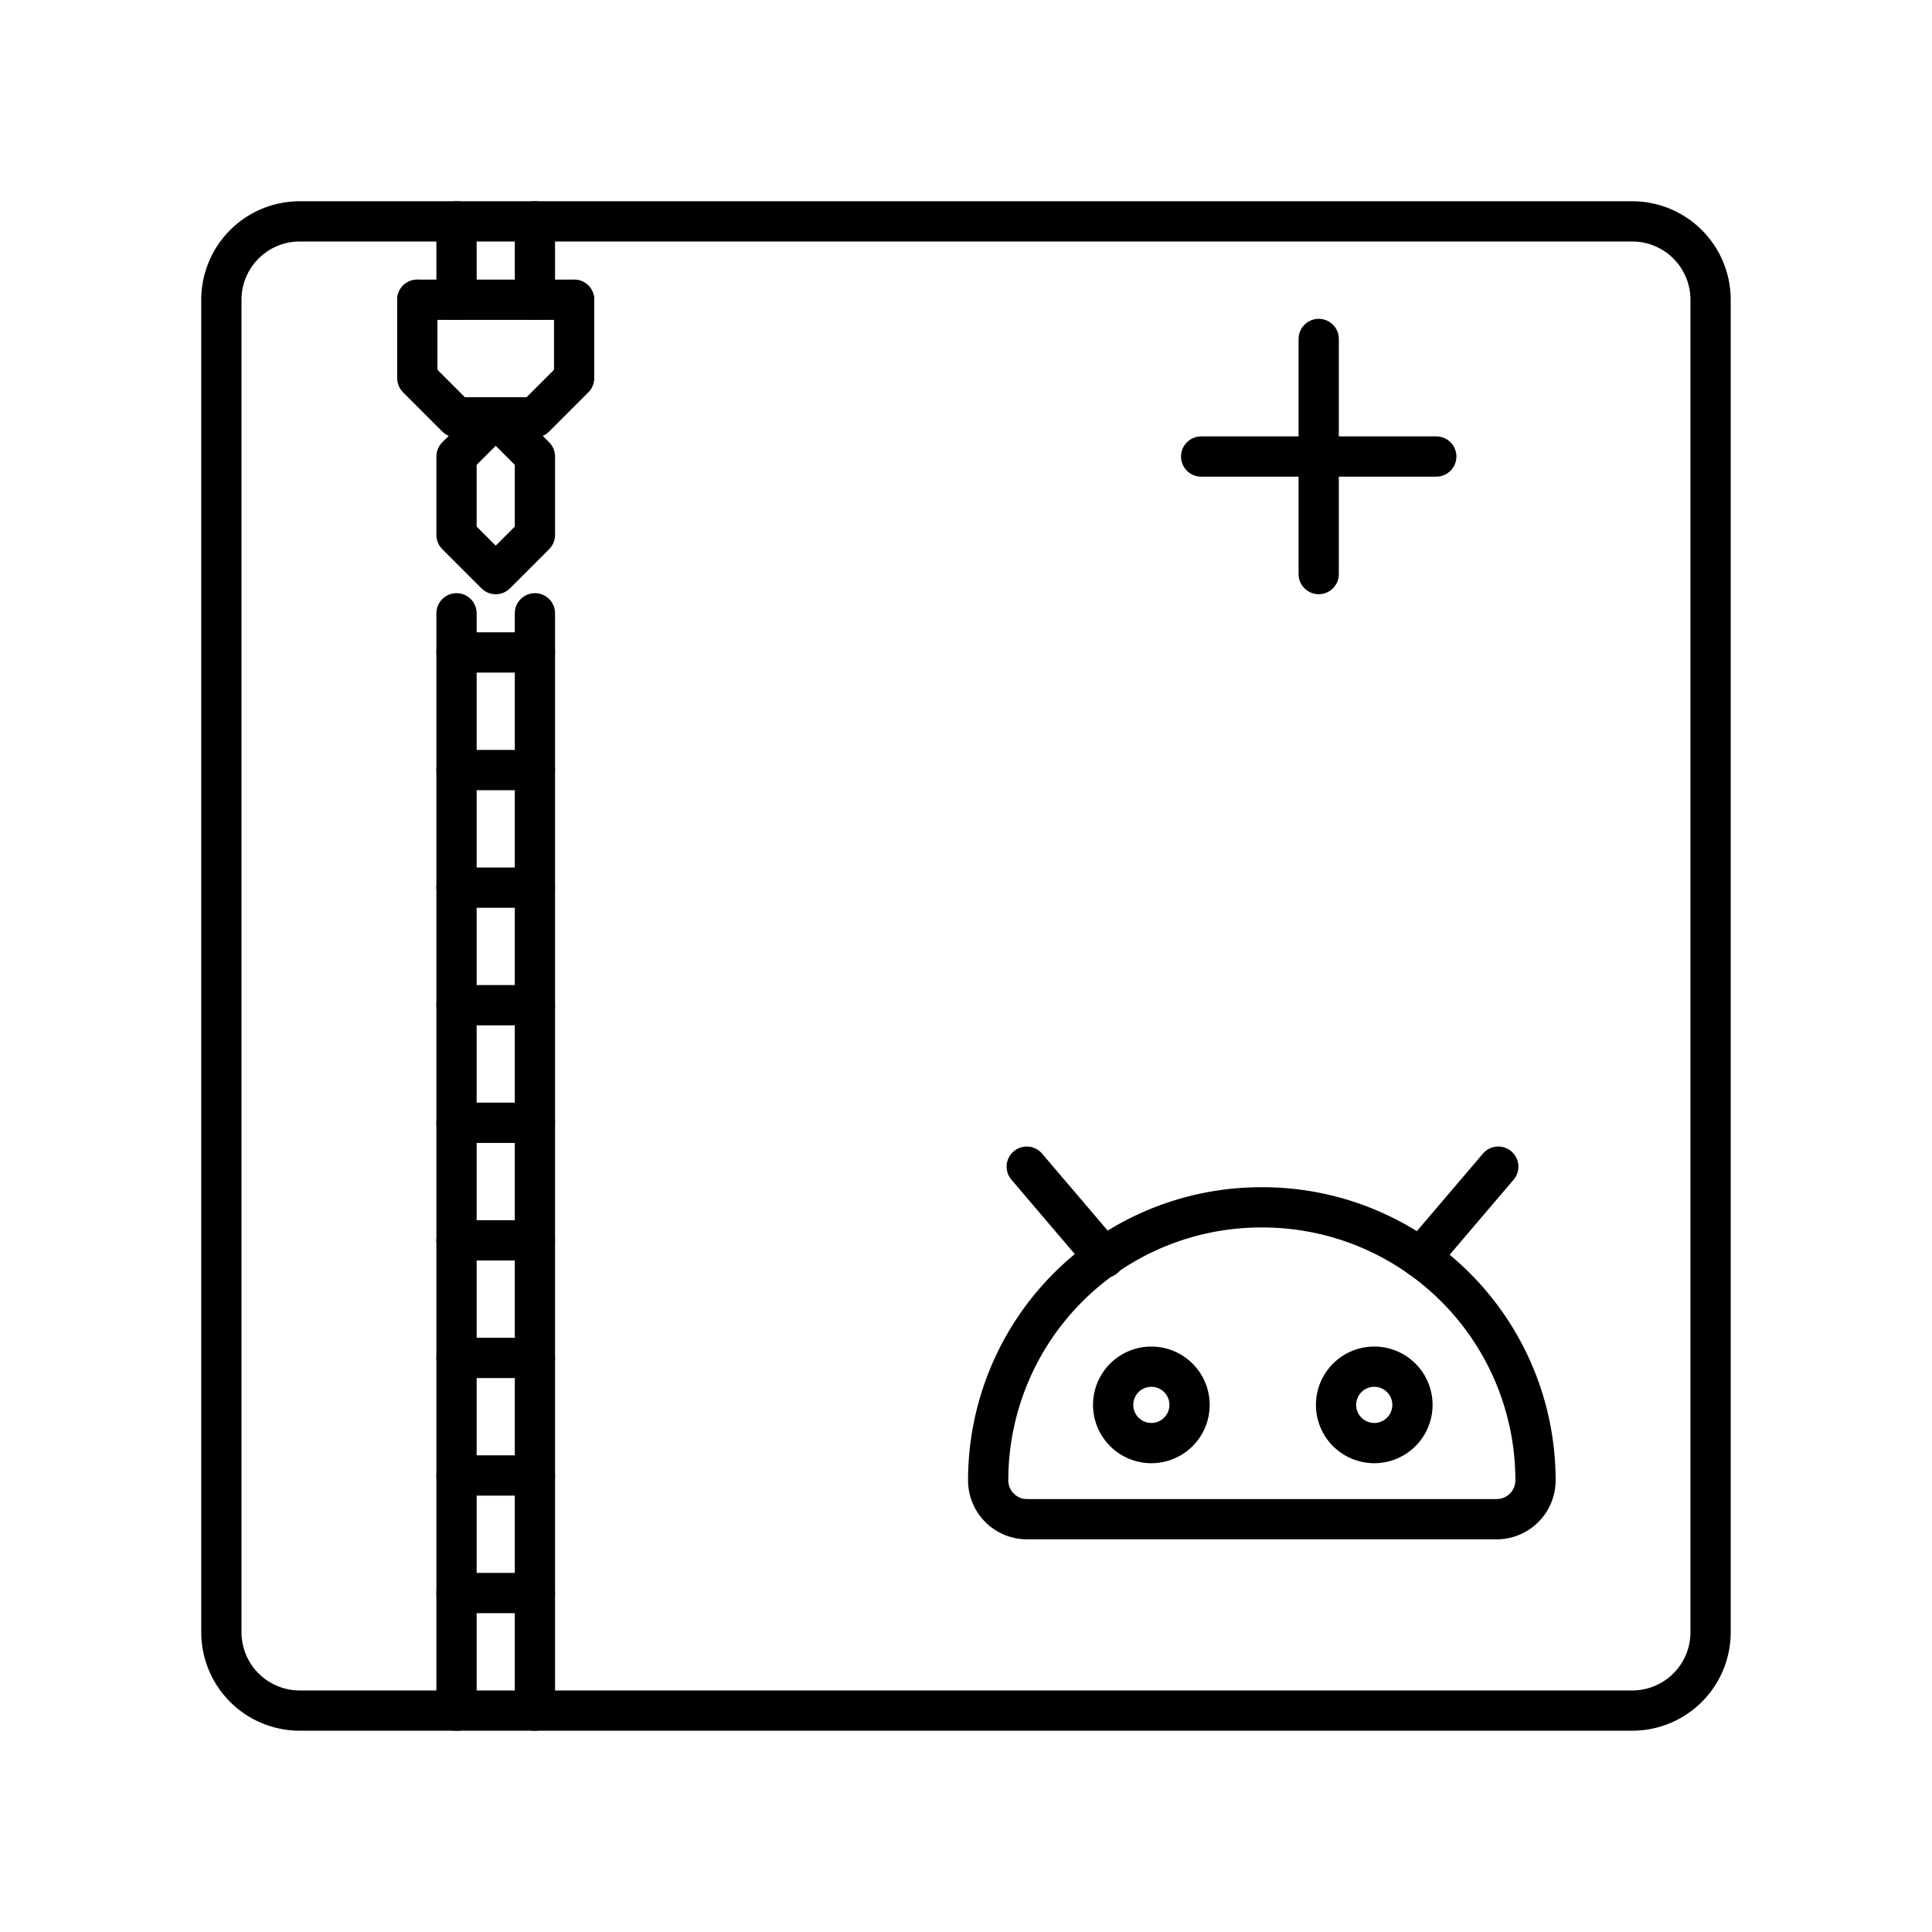 <svg viewBox="0 0 48 48" xmlns="http://www.w3.org/2000/svg"><g fill="none" stroke="#000" stroke-linecap="round" stroke-linejoin="round"><path d="m7.447 5.5h33.105a1.947 1.947 0 0 1 1.947 1.947v33.105a1.947 1.947 0 0 1 -1.947 1.947h-33.105a1.947 1.947 0 0 1 -1.947-1.947v-33.105a1.947 1.947 0 0 1 1.947-1.947z"/><path d="m10.368 7.447v1.947l.974.974h1.948l.974-.974v-1.947"/><path d="m12.316 10.368-.974.974v1.948l.974.974.974-.974v-1.948z"/><path d="m10.368 7.447h3.895"/><path d="m11.342 7.447v-1.947"/><path d="m13.29 7.447v-1.947"/><path d="m11.342 15.237v27.263"/><path d="m13.29 15.237v27.263"/><path d="m11.342 39.579h1.948"/><path d="m11.342 36.658h1.948"/><path d="m11.342 33.737h1.948"/><path d="m11.342 30.816h1.948"/><path d="m11.342 27.895h1.948"/><path d="m11.342 24.974h1.948"/><path d="m11.342 22.053h1.948"/><path d="m11.342 19.132h1.948"/><path d="m11.342 16.21h1.948"/><path d="m29.842 11.342h5.842"/><path d="m32.763 8.421v5.842"/><path d="m28.605 35.853a.949.949 0 1 1 .949-.949.949.949 0 0 1 -.949.949z"/><path d="m34.143 35.853a.949.949 0 1 1 .949-.949.949.949 0 0 1 -.949.949z"/><path d="m31.366 29.996a6.783 6.783 0 0 1 6.783 6.783.965.965 0 0 1 -.965.965h-11.668a.965.965 0 0 1 -.965-.965 6.783 6.783 0 0 1 6.783-6.783z"/><path d="m25.509 28.985 1.929 2.264"/><path d="m37.224 28.985-1.929 2.264"/></g></svg>